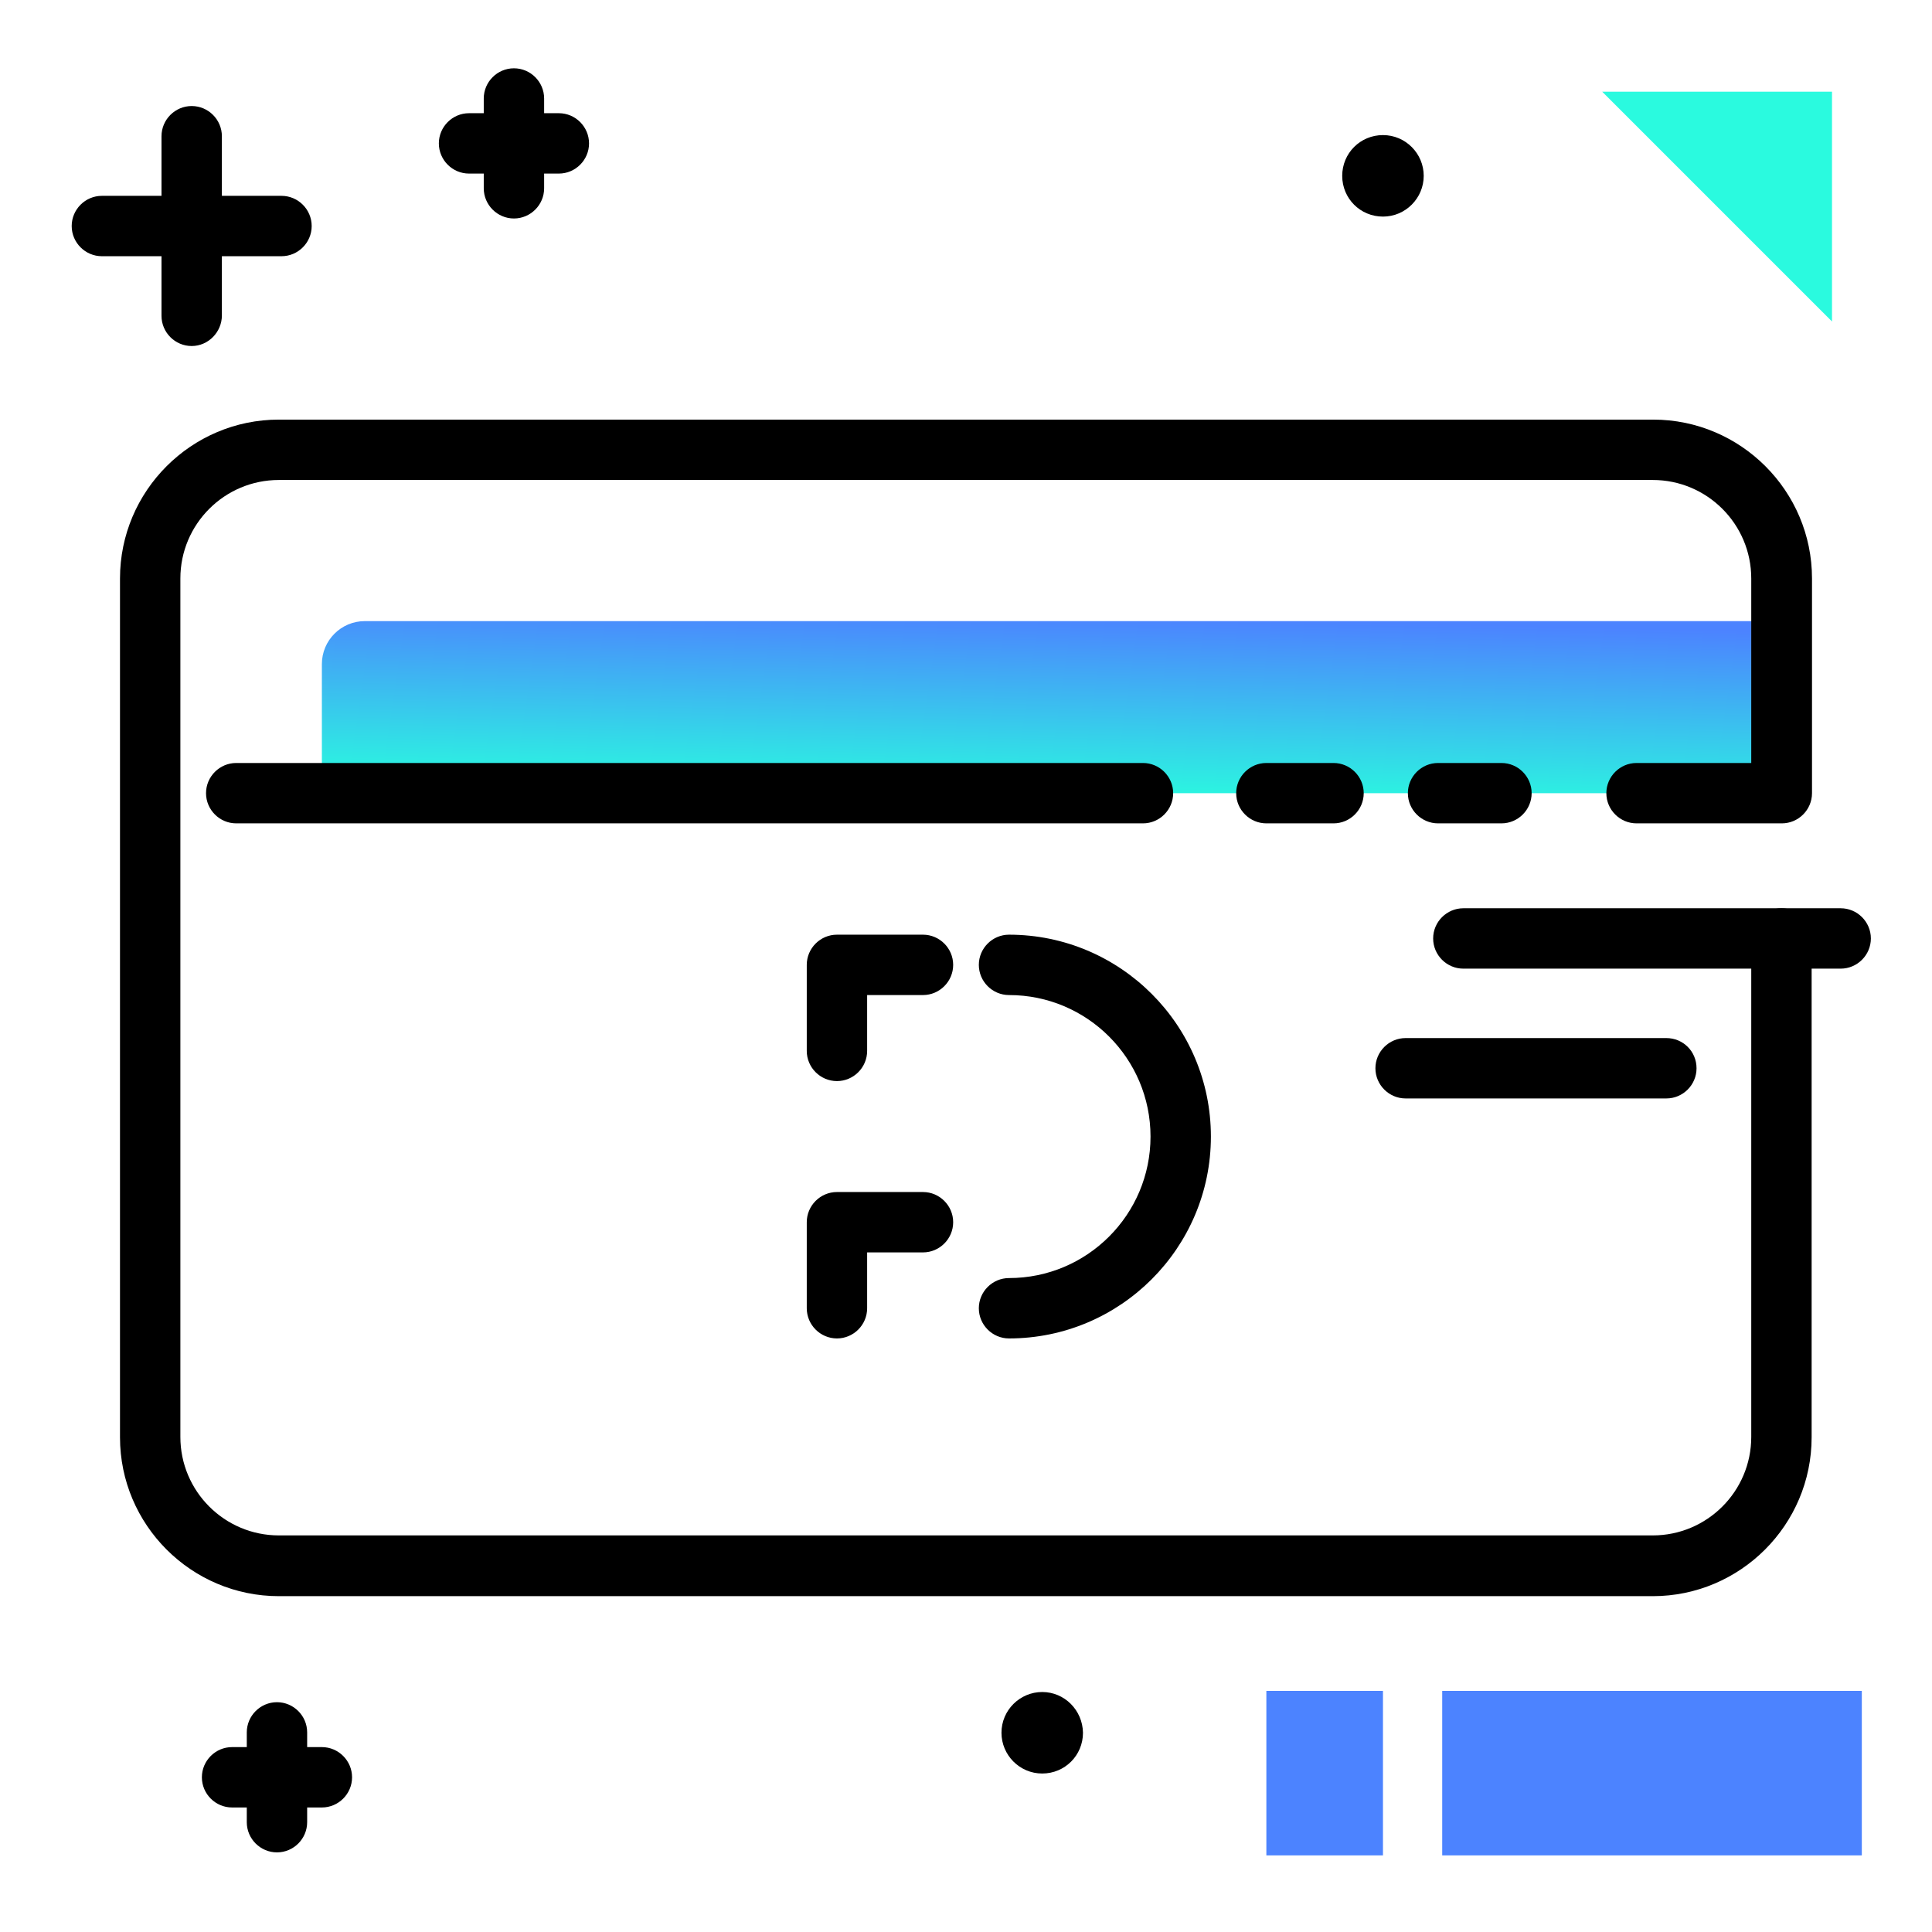 <svg version="1.1" id="Layer_1" xmlns="http://www.w3.org/2000/svg" xmlns:xlink="http://www.w3.org/1999/xlink" x="0px" y="0px" viewBox="0 0 512 512" enable-background="new 0 0 512 512" xml:space="preserve">
<linearGradient id="SVGID_1_" gradientUnits="userSpaceOnUse" x1="278.318" y1="211.897" x2="279.455" y2="163.012" class="gradient-element">
	<stop offset="0" class="primary-color-gradient" style="stop-color: #2AFADF"></stop>
	<stop offset="1" class="secondary-color-gradient" style="stop-color: #4C83FF"></stop>
</linearGradient>
<path fill="url(#SVGID_1_)" d="M472.2,210.2H85.3V176c0-6.3,5.1-11.4,11.4-11.4h375.5V210.2z"></path>
<path d="M397.9,202.2c4.4,0,8,3.6,8,8s-3.6,8-8,8h-16.8c-4.4,0-8-3.6-8-8s3.6-8,8-8H397.9z M244.6,247.7h-22.8c-4.4,0-8,3.6-8,8
	v22.8c0,4.4,3.6,8,8,8s8-3.6,8-8v-14.8h14.8c4.4,0,8-3.6,8-8S249,247.7,244.6,247.7z M433.7,202.2c-4.4,0-8,3.6-8,8s3.6,8,8,8h38.5
	c4.4,0,8-3.6,8-8v-56.9c0-23.2-18.9-42.1-42.1-42.1H73.9c-23.2,0-42.1,18.9-42.1,42.1v227.6c0,23.2,18.9,42.1,42.1,42.1h364.1
	c23.2,0,42.1-18.9,42.1-42.1V248.7c0-4.4-3.6-8-8-8s-8,3.6-8,8v132.1c0,14.4-11.7,26.1-26.1,26.1H73.9c-14.4,0-26.1-11.7-26.1-26.1
	V153.3c0-14.4,11.7-26.1,26.1-26.1h364.1c14.4,0,26.1,11.7,26.1,26.1v48.9H433.7z M335.6,202.2c-4.4,0-8,3.6-8,8s3.6,8,8,8h17.8
	c4.4,0,8-3.6,8-8s-3.6-8-8-8H335.6z M244.6,315.9h-22.8c-4.4,0-8,3.6-8,8v22.8c0,4.4,3.6,8,8,8s8-3.6,8-8v-14.8h14.8
	c4.4,0,8-3.6,8-8S249,315.9,244.6,315.9z M267.4,338.7c-4.4,0-8,3.6-8,8s3.6,8,8,8c29.5,0,53.5-24,53.5-53.5
	c0-29.5-24-53.5-53.5-53.5c-4.4,0-8,3.6-8,8s3.6,8,8,8c20.7,0,37.5,16.8,37.5,37.5C304.9,321.9,288.1,338.7,267.4,338.7z
	 M310.9,210.2c0-4.4-3.6-8-8-8H62.6c-4.4,0-8,3.6-8,8s3.6,8,8,8h240.3C307.3,218.2,310.9,214.6,310.9,210.2z"></path>
<g>
	<path fill="#2AFADF" class="primary-color" d="M485.5,85.2l-60.9-60.9h60.9V85.2z"></path>
	<path fill="#4C83FF" class="secondary-color" d="M382.2,448.1h111.2v43.6H382.2V448.1z"></path>
	<path fill="#4C83FF" class="secondary-color" d="M335.6,448.1h30.9v43.6h-30.9V448.1z"></path>
</g>
<path fill="#000000" d="M449.6,283.1c0,4.4-3.6,8-8,8h-69.1c-4.4,0-8-3.6-8-8s3.6-8,8-8h69.1C446,275.1,449.6,278.6,449.6,283.1z
	 M487.8,240.7h-100c-4.4,0-8,3.6-8,8s3.6,8,8,8h100c4.4,0,8-3.6,8-8S492.2,240.7,487.8,240.7z M276.2,448.4
	c-5.9,0-10.8,4.8-10.8,10.8c0,5.9,4.8,10.8,10.8,10.8s10.8-4.8,10.8-10.8C286.9,453.2,282.1,448.4,276.2,448.4z M58.8,83.6V67.9
	h15.8c4.4,0,8-3.6,8-8s-3.6-8-8-8H58.8V36.1c0-4.4-3.6-8-8-8s-8,3.6-8,8v15.8H27c-4.4,0-8,3.6-8,8s3.6,8,8,8h15.8v15.8
	c0,4.4,3.6,8,8,8S58.8,88,58.8,83.6z M85.3,463h-3.9v-3.9c0-4.4-3.6-8-8-8s-8,3.6-8,8v3.9h-3.9c-4.4,0-8,3.6-8,8s3.6,8,8,8h3.9v3.9
	c0,4.4,3.6,8,8,8s8-3.6,8-8V479h3.9c4.4,0,8-3.6,8-8S89.7,463,85.3,463z M148.1,30h-3.9v-3.9c0-4.4-3.6-8-8-8s-8,3.6-8,8V30h-3.9
	c-4.4,0-8,3.6-8,8s3.6,8,8,8h3.9v3.9c0,4.4,3.6,8,8,8s8-3.6,8-8V46h3.9c4.4,0,8-3.6,8-8S152.5,30,148.1,30z M377.3,46.6
	c0-5.9-4.8-10.8-10.8-10.8s-10.8,4.8-10.8,10.8s4.8,10.8,10.8,10.8S377.3,52.5,377.3,46.6z"></path>
</svg>